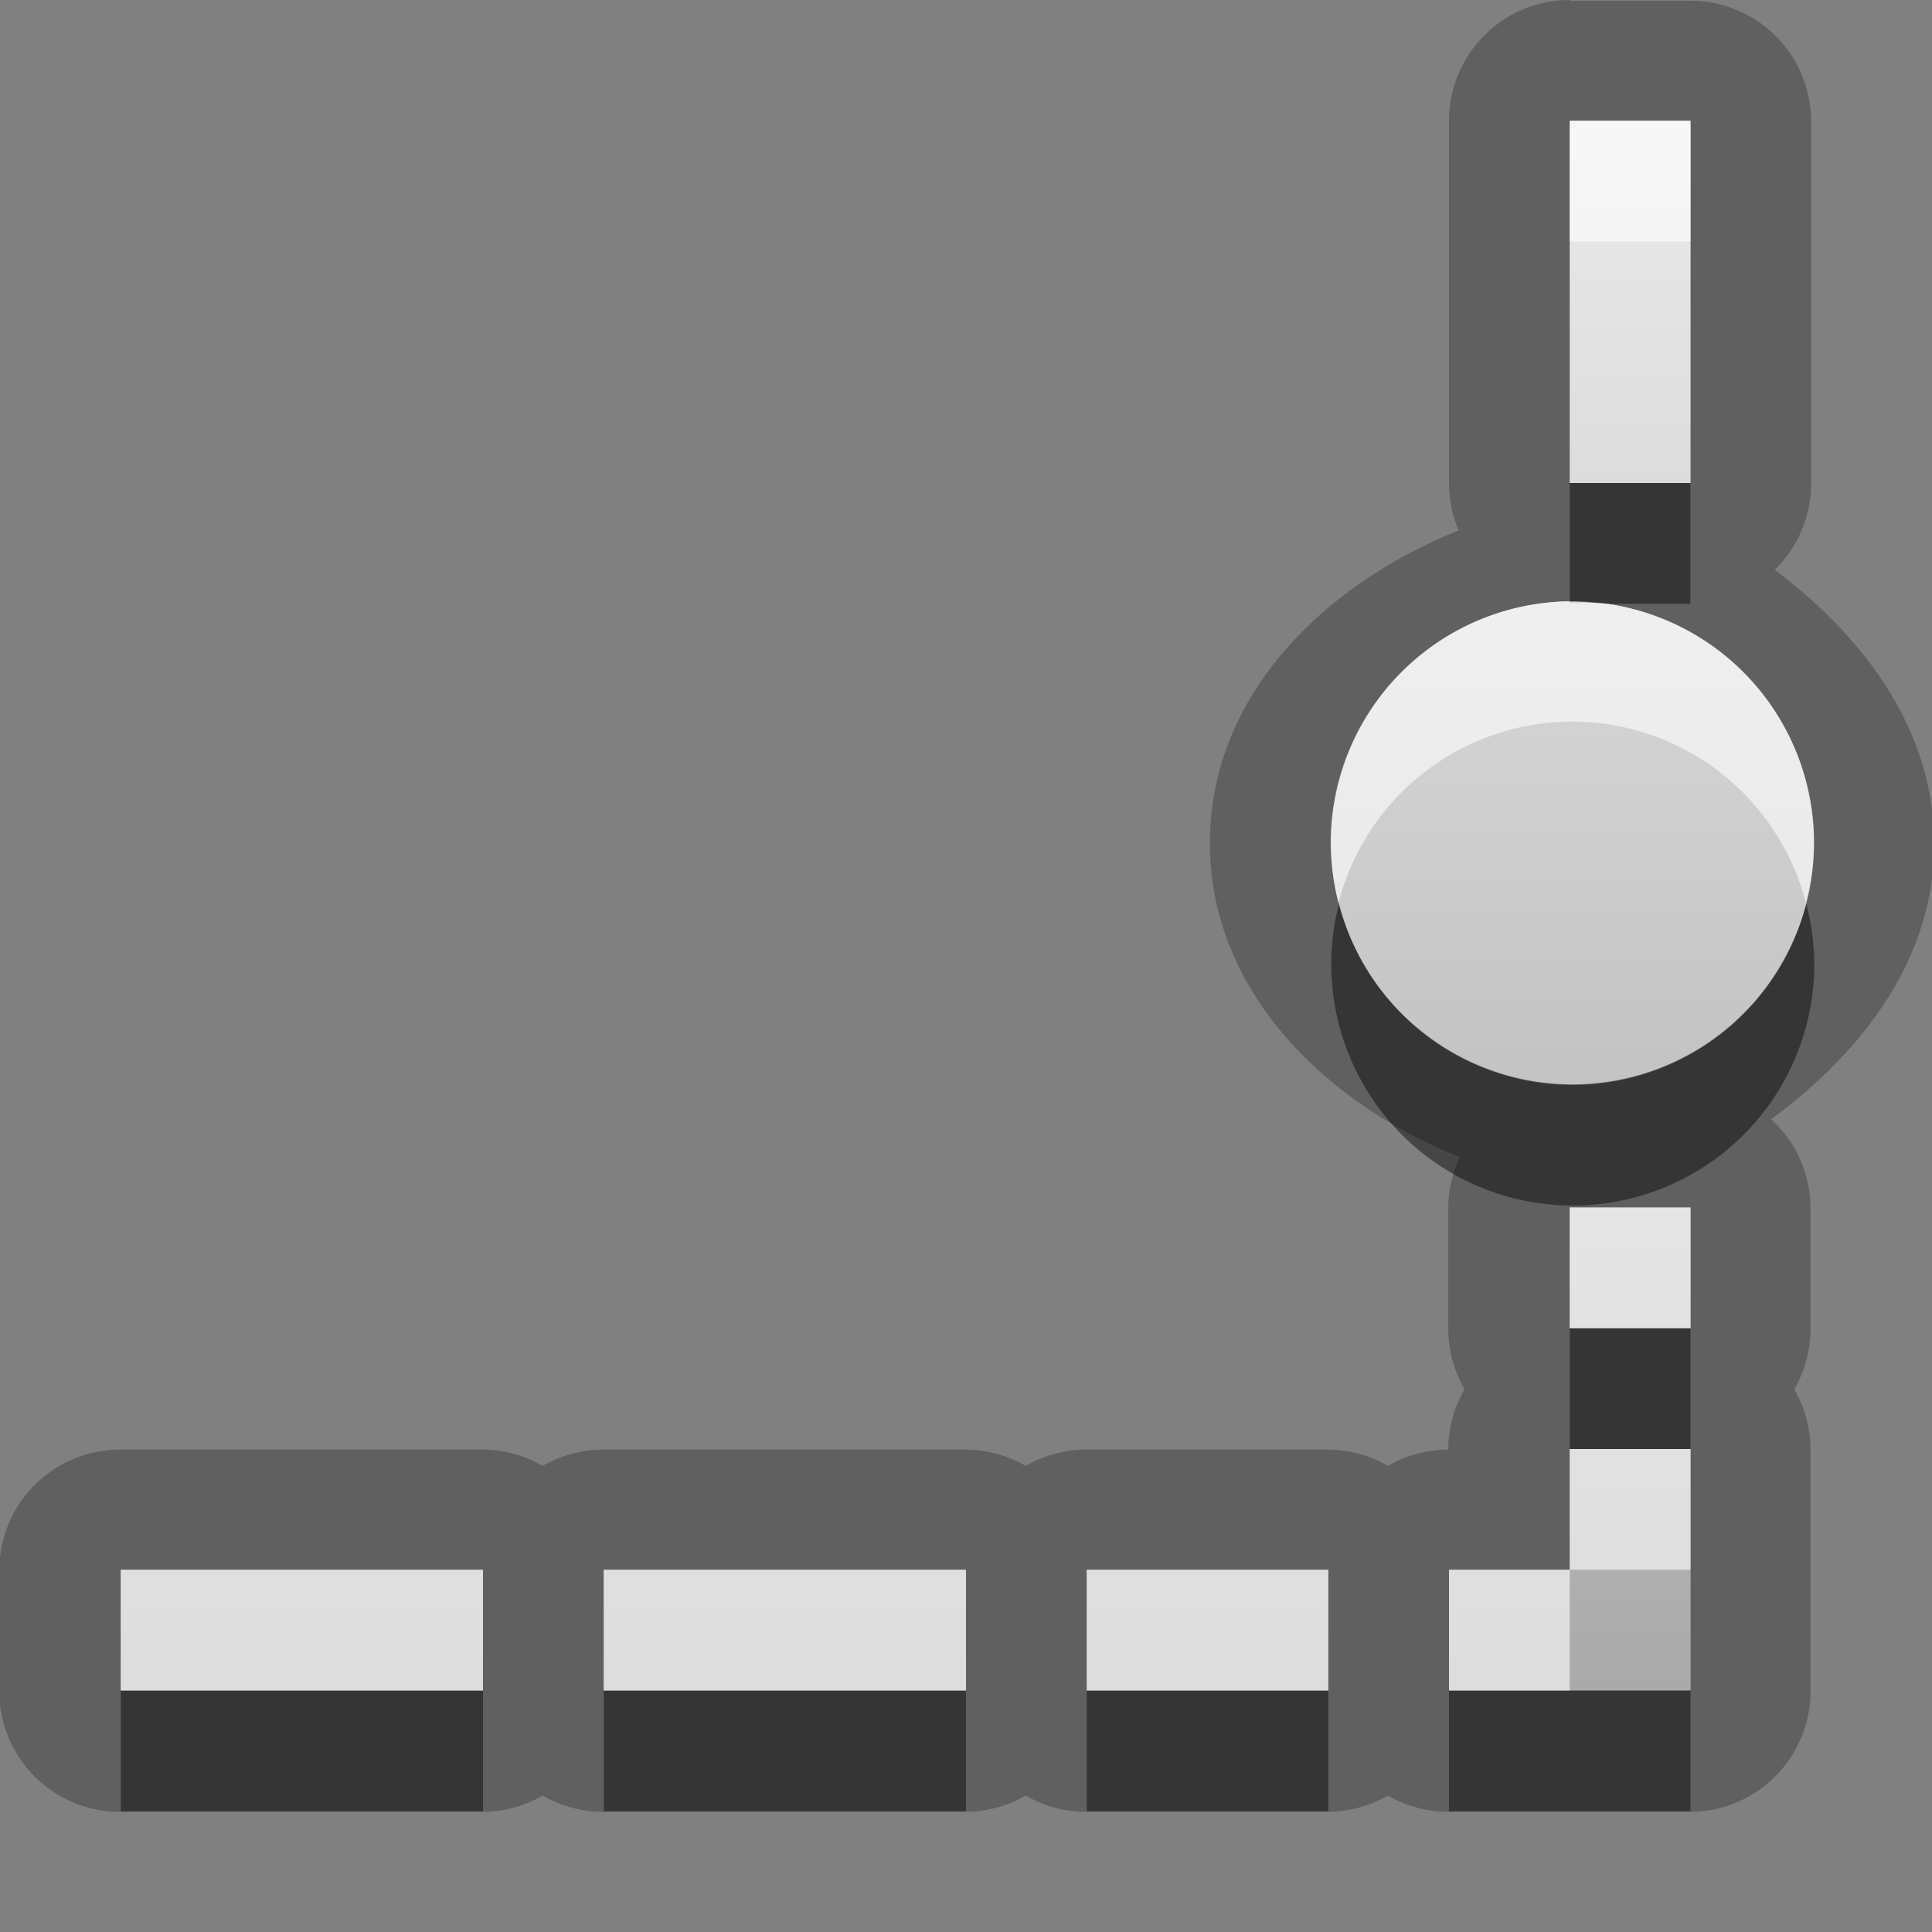 <?xml version="1.0" encoding="UTF-8"?>
<svg width="16" height="16" version="1.1" xmlns="http://www.w3.org/2000/svg">
 <rect width="100%" height="100%" fill="#808080" stroke="none"/>
 <defs>
  <linearGradient id="gr0" x1="8" x2="8" y1="1" y2="14" gradientUnits="userSpaceOnUse">
   <stop stop-color="#ebebeb" offset="0"/>
   <stop stop-color="#aaa" offset="1"/>
  </linearGradient>
 </defs>
 <path d="m13 0a1 1 0 0 0-1 1v3a1 1 0 0 0 0.08 0.393c-1.12 0.449-2.06 1.37-2.06 2.59 0 1.22 0.948 2.15 2.07 2.6a1 1 0 0 0-0.096 0.422v1a1 1 0 0 0 0.135 0.5 1 1 0 0 0-0.135 0.5 1 1 0 0 0-0.5 0.135 1 1 0 0 0-0.5-0.135h-2a1 1 0 0 0-0.5 0.135 1 1 0 0 0-0.5-0.135h-3a1 1 0 0 0-0.5 0.135 1 1 0 0 0-0.5-0.135h-3a1 1 0 0 0-1 1v1a1 1 0 0 0 1 1h3a1 1 0 0 0 0.5-0.135 1 1 0 0 0 0.5 0.135h3a1 1 0 0 0 0.5-0.135 1 1 0 0 0 0.5 0.135h2a1 1 0 0 0 0.5-0.135 1 1 0 0 0 0.5 0.135h2a1 1 0 0 0 1-1v-2a1 1 0 0 0-0.135-0.5 1 1 0 0 0 0.135-0.5v-1a1 1 0 0 0-0.326-0.736c0.761-0.562 1.35-1.33 1.35-2.28 0-0.94-0.576-1.71-1.32-2.27a1 1 0 0 0 0.301-0.713v-3a1 1 0 0 0-1-1h-1zm0 1h1v3h-1v-3zm0.023 3.98a2 2 0 0 1 2 2 2 2 0 0 1-2 2 2 2 0 0 1-2-2 2 2 0 0 1 2-2zm-0.023 5.02h1v1h-1v-1zm0 2h1v2h-2v-1h1v-1zm-12 1h3v1h-3v-1zm4 0h3v1h-3v-1zm4 0h2v1h-2v-1z" opacity=".25"/>
 <path d="m13 1v3h1v-3h-1zm0.023 3.98a2 2 0 0 0-2 2 2 2 0 0 0 2 2 2 2 0 0 0 2-2 2 2 0 0 0-2-2zm-0.023 5.02v1h1v-1h-1zm0 2v1h-1v1h2v-2h-1zm-12 1v1h3v-1h-3zm4 0v1h3v-1h-3zm4 0v1h2v-1h-2z" fill="url(#gr0)"/>
 <path d="m13 4v0.984a2 2 0 0 1 0.023-0.002 2 2 0 0 1 0.24 0.018h0.736v-1h-1zm-1.91 3.48a2 2 0 0 0-0.065 0.504 2 2 0 0 0 2 2 2 2 0 0 0 2-2 2 2 0 0 0-0.066-0.498 2 2 0 0 1-1.93 1.5 2 2 0 0 1-1.94-1.5zm1.91 3.52v1h1v-1h-1zm-12 3v1h3v-1h-3zm4 0v1h3v-1h-3zm4 0v1h2v-1h-2zm3 0v1h2v-1h-2z" opacity=".45"/>
 <path d="m13 1v1h1v-1h-1zm0 3.98a2 2 0 0 0-1.98 2 2 2 0 0 0 0.065 0.496 2 2 0 0 1 1.94-1.5 2 2 0 0 1 1.93 1.5 2 2 0 0 0 0.066-0.502 2 2 0 0 0-1.76-1.98h-0.264v-0.016zm0 5.02v1h1v-1h-1zm0 2v1h1v-1h-1zm0 1h-1v1h1v-1zm-12 0v1h3v-1h-3zm4 0v1h3v-1h-3zm4 0v1h2v-1h-2z" fill="#fff" opacity=".6"/>
</svg>
